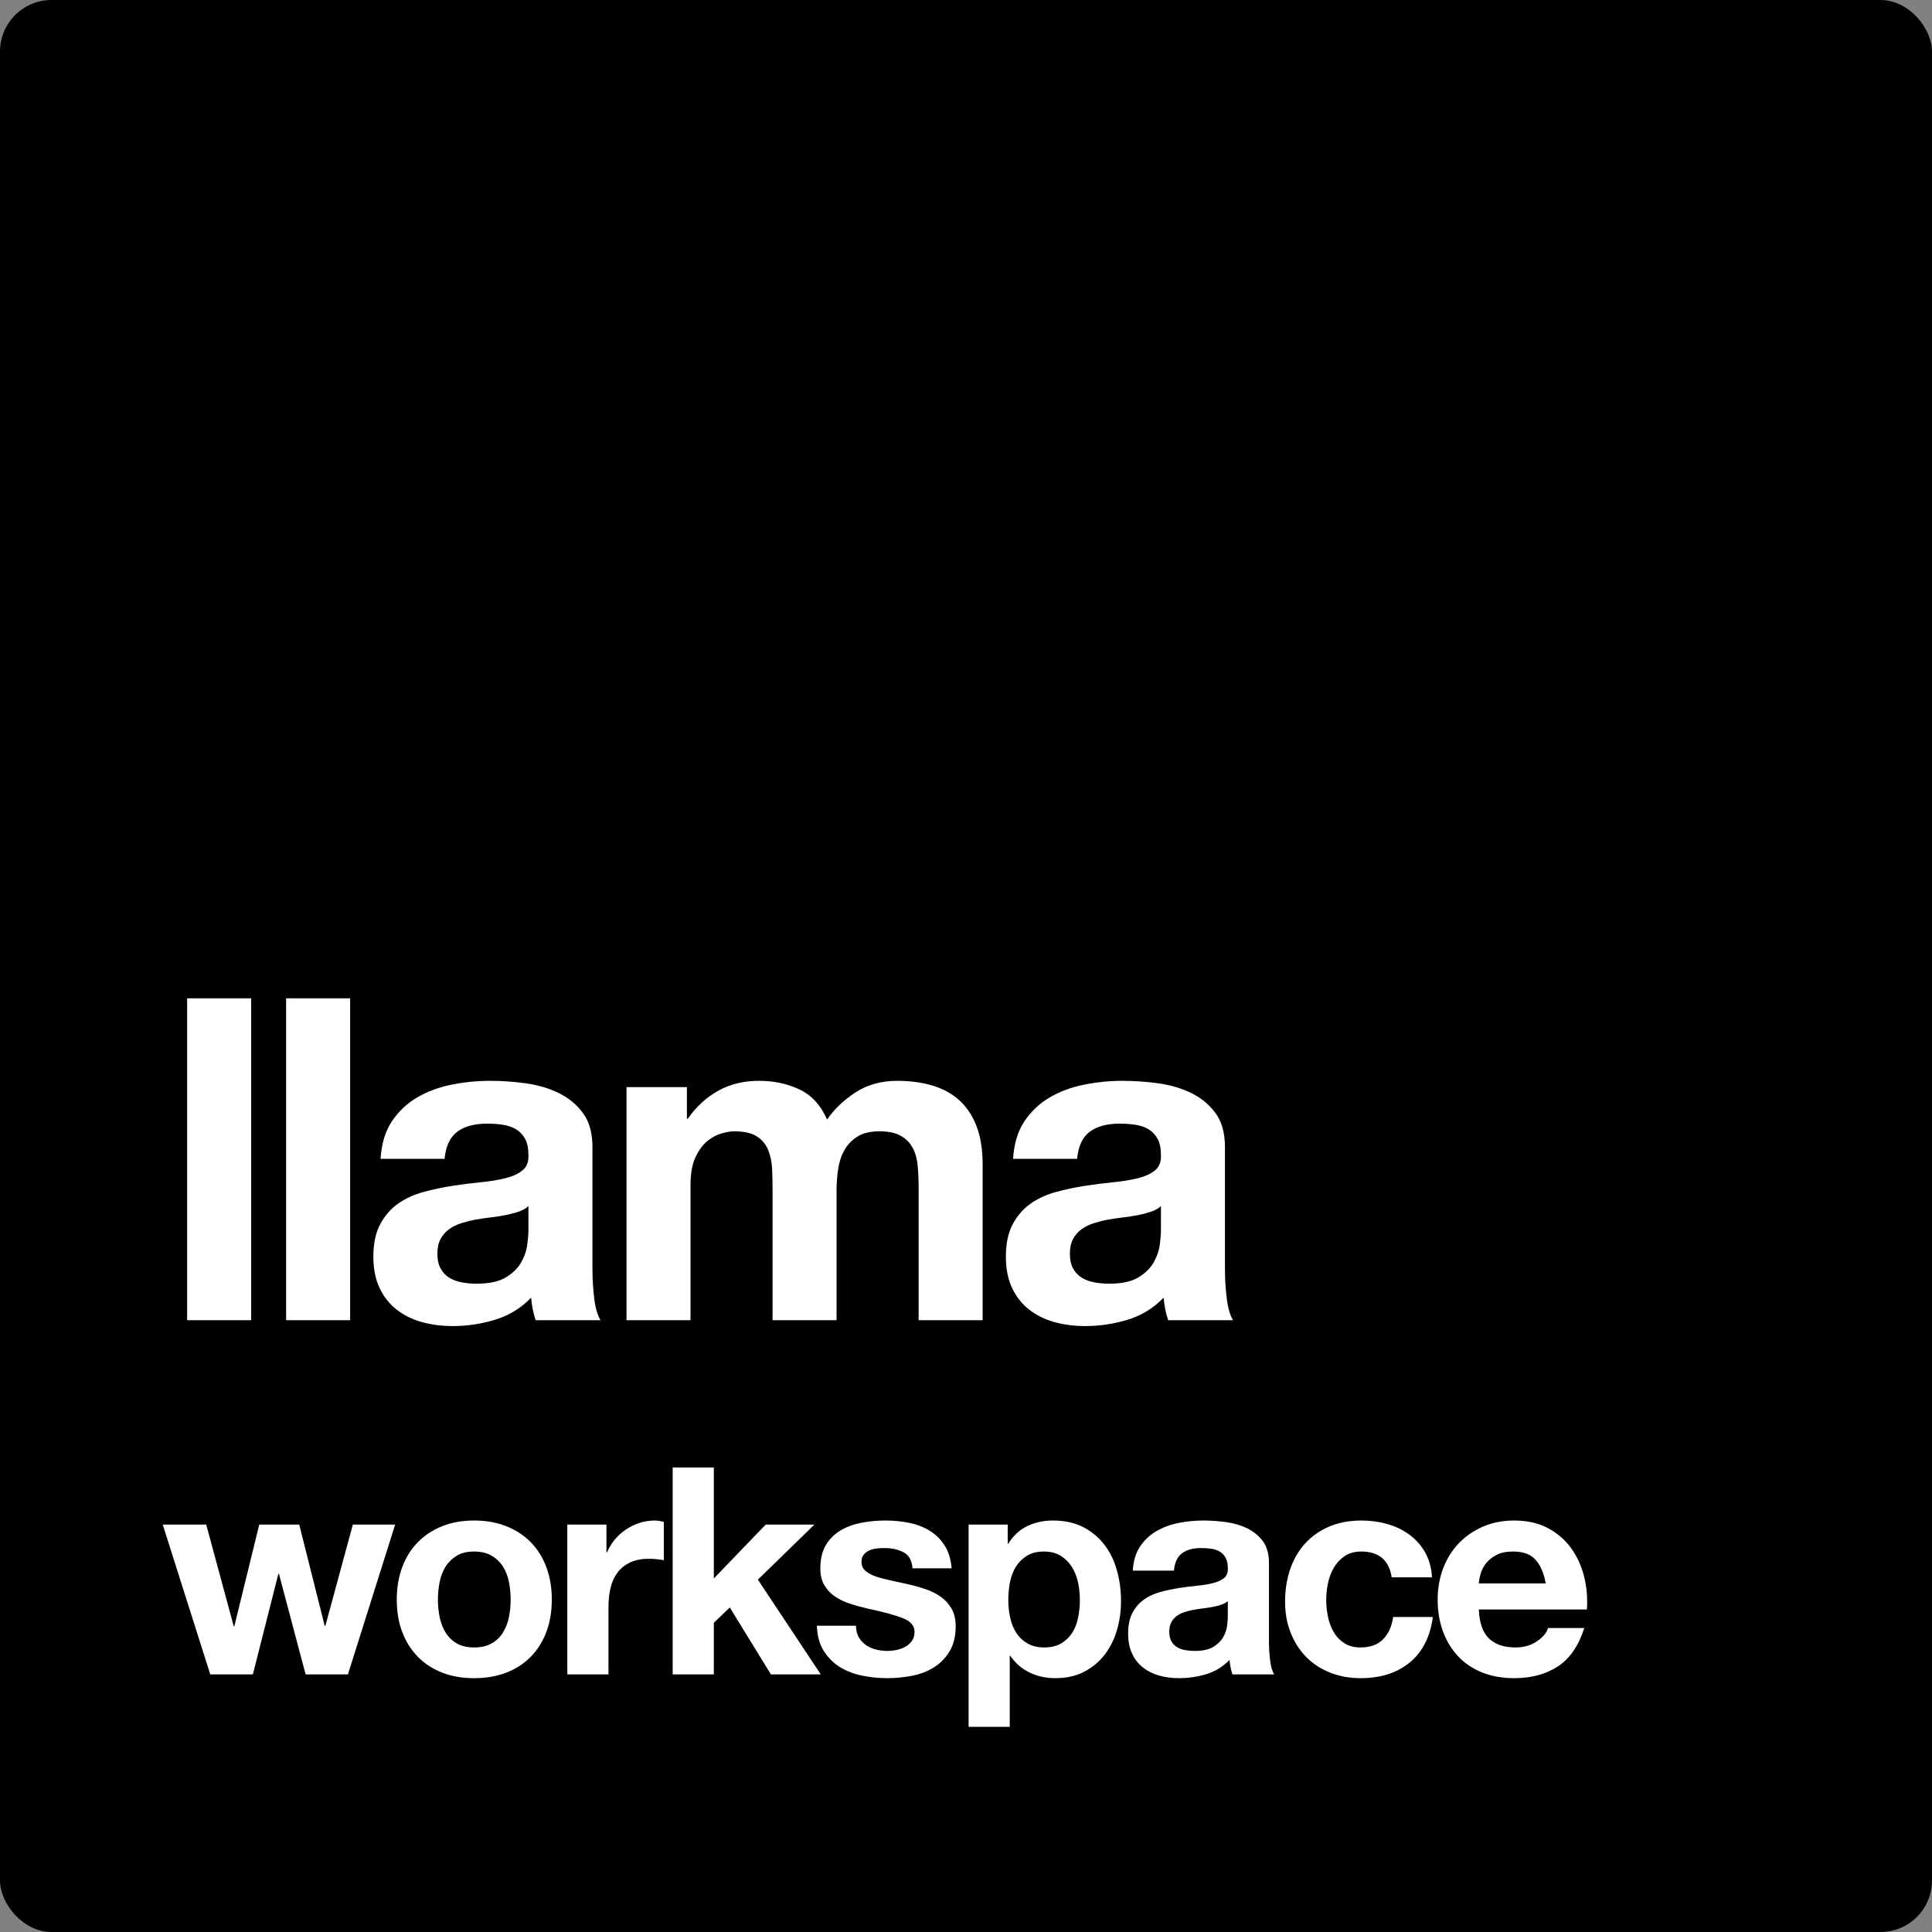 <?xml version="1.0" encoding="UTF-8"?>
<svg width="300px" height="300px" viewBox="0 0 300 300" version="1.1" xmlns="http://www.w3.org/2000/svg" xmlns:xlink="http://www.w3.org/1999/xlink">
    <rect x="0" y="0" width="300" height="300" fill="#808080" stroke="none"/>
    <defs>
        <polygon id="path-1" points="3.79 0 3.79 49.98 13.73 49.98 13.73 0"></polygon>
        <polygon id="path-2" points="19.158 0 19.158 49.98 29.098 49.98 29.098 0"></polygon>
        <path d="M33.825,24.92 C33.965,22.587 34.549,20.65 35.575,19.11 C36.602,17.57 37.909,16.333 39.495,15.4 C41.082,14.467 42.867,13.802 44.85,13.405 C46.834,13.008 48.829,12.81 50.835,12.81 C52.655,12.81 54.499,12.938 56.365,13.195 C58.232,13.452 59.935,13.953 61.475,14.7 C63.015,15.447 64.275,16.485 65.255,17.815 C66.235,19.145 66.725,20.907 66.725,23.1 L66.725,41.93 C66.725,43.563 66.819,45.127 67.005,46.62 C67.192,48.113 67.519,49.233 67.985,49.98 L57.905,49.98 C57.719,49.42 57.567,48.848 57.45,48.265 C57.334,47.682 57.252,47.087 57.205,46.48 C55.619,48.113 53.752,49.257 51.605,49.91 C49.459,50.563 47.265,50.89 45.025,50.89 C43.299,50.89 41.689,50.68 40.195,50.26 C38.702,49.84 37.395,49.187 36.275,48.3 C35.155,47.413 34.28,46.293 33.65,44.94 C33.02,43.587 32.705,41.977 32.705,40.11 C32.705,38.057 33.067,36.365 33.79,35.035 C34.514,33.705 35.447,32.643 36.59,31.85 C37.734,31.057 39.04,30.462 40.51,30.065 C41.98,29.668 43.462,29.353 44.955,29.12 C46.449,28.887 47.919,28.7 49.365,28.56 C50.812,28.42 52.095,28.21 53.215,27.93 C54.335,27.65 55.222,27.242 55.875,26.705 C56.529,26.168 56.832,25.387 56.785,24.36 C56.785,23.287 56.61,22.435 56.26,21.805 C55.91,21.175 55.444,20.685 54.86,20.335 C54.277,19.985 53.6,19.752 52.83,19.635 C52.06,19.518 51.232,19.46 50.345,19.46 C48.385,19.46 46.845,19.88 45.725,20.72 C44.605,21.56 43.952,22.96 43.765,24.92 L33.825,24.92 Z M56.785,32.27 C56.365,32.643 55.84,32.935 55.21,33.145 C54.58,33.355 53.904,33.53 53.18,33.67 C52.457,33.81 51.699,33.927 50.905,34.02 C50.112,34.113 49.319,34.23 48.525,34.37 C47.779,34.51 47.044,34.697 46.32,34.93 C45.597,35.163 44.967,35.478 44.43,35.875 C43.894,36.272 43.462,36.773 43.135,37.38 C42.809,37.987 42.645,38.757 42.645,39.69 C42.645,40.577 42.809,41.323 43.135,41.93 C43.462,42.537 43.905,43.015 44.465,43.365 C45.025,43.715 45.679,43.96 46.425,44.1 C47.172,44.24 47.942,44.31 48.735,44.31 C50.695,44.31 52.212,43.983 53.285,43.33 C54.359,42.677 55.152,41.895 55.665,40.985 C56.179,40.075 56.494,39.153 56.61,38.22 C56.727,37.287 56.785,36.54 56.785,35.98 L56.785,32.27 Z" id="path-3"></path>
        <path d="M72.013,13.79 L72.013,49.98 L81.953,49.98 L81.953,28.98 C81.953,27.207 82.21,25.772 82.723,24.675 C83.236,23.578 83.855,22.738 84.578,22.155 C85.301,21.572 86.048,21.175 86.818,20.965 C87.588,20.755 88.206,20.65 88.673,20.65 C90.26,20.65 91.461,20.918 92.278,21.455 C93.095,21.992 93.678,22.703 94.028,23.59 C94.378,24.477 94.576,25.445 94.623,26.495 C94.67,27.545 94.693,28.607 94.693,29.68 L94.693,49.98 L104.633,49.98 L104.633,29.82 C104.633,28.7 104.715,27.592 104.878,26.495 C105.041,25.398 105.368,24.418 105.858,23.555 C106.348,22.692 107.025,21.992 107.888,21.455 C108.751,20.918 109.883,20.65 111.283,20.65 C112.683,20.65 113.791,20.883 114.608,21.35 C115.425,21.817 116.043,22.447 116.463,23.24 C116.883,24.033 117.14,24.967 117.233,26.04 C117.326,27.113 117.373,28.257 117.373,29.47 L117.373,49.98 L127.313,49.98 L127.313,25.76 C127.313,23.427 126.986,21.432 126.333,19.775 C125.68,18.118 124.77,16.777 123.603,15.75 C122.436,14.723 121.036,13.977 119.403,13.51 C117.77,13.043 115.996,12.81 114.083,12.81 C111.563,12.81 109.381,13.417 107.538,14.63 C105.695,15.843 104.236,17.243 103.163,18.83 C102.183,16.59 100.748,15.027 98.858,14.14 C96.968,13.253 94.88,12.81 92.593,12.81 C90.213,12.81 88.101,13.323 86.258,14.35 C84.415,15.377 82.84,16.823 81.533,18.69 L81.393,18.69 L81.393,13.79 L72.013,13.79 Z" id="path-4"></path>
        <path d="M132.041,24.92 C132.181,22.587 132.764,20.65 133.791,19.11 C134.817,17.57 136.124,16.333 137.711,15.4 C139.297,14.467 141.082,13.802 143.066,13.405 C145.049,13.008 147.044,12.81 149.051,12.81 C150.871,12.81 152.714,12.938 154.581,13.195 C156.447,13.452 158.151,13.953 159.691,14.7 C161.231,15.447 162.491,16.485 163.471,17.815 C164.451,19.145 164.941,20.907 164.941,23.1 L164.941,41.93 C164.941,43.563 165.034,45.127 165.221,46.62 C165.407,48.113 165.734,49.233 166.201,49.98 L156.121,49.98 C155.934,49.42 155.782,48.848 155.666,48.265 C155.549,47.682 155.467,47.087 155.421,46.48 C153.834,48.113 151.967,49.257 149.821,49.91 C147.674,50.563 145.481,50.89 143.241,50.89 C141.514,50.89 139.904,50.68 138.411,50.26 C136.917,49.84 135.611,49.187 134.491,48.3 C133.371,47.413 132.496,46.293 131.866,44.94 C131.236,43.587 130.921,41.977 130.921,40.11 C130.921,38.057 131.282,36.365 132.006,35.035 C132.729,33.705 133.662,32.643 134.806,31.85 C135.949,31.057 137.256,30.462 138.726,30.065 C140.196,29.668 141.677,29.353 143.171,29.12 C144.664,28.887 146.134,28.7 147.581,28.56 C149.027,28.42 150.311,28.21 151.431,27.93 C152.551,27.65 153.437,27.242 154.091,26.705 C154.744,26.168 155.047,25.387 155.001,24.36 C155.001,23.287 154.826,22.435 154.476,21.805 C154.126,21.175 153.659,20.685 153.076,20.335 C152.492,19.985 151.816,19.752 151.046,19.635 C150.276,19.518 149.447,19.46 148.561,19.46 C146.601,19.46 145.061,19.88 143.941,20.72 C142.821,21.56 142.167,22.96 141.981,24.92 L132.041,24.92 Z M155.001,32.27 C154.581,32.643 154.056,32.935 153.426,33.145 C152.796,33.355 152.119,33.53 151.396,33.67 C150.672,33.81 149.914,33.927 149.121,34.02 C148.327,34.113 147.534,34.23 146.741,34.37 C145.994,34.51 145.259,34.697 144.536,34.93 C143.812,35.163 143.182,35.478 142.646,35.875 C142.109,36.272 141.677,36.773 141.351,37.38 C141.024,37.987 140.861,38.757 140.861,39.69 C140.861,40.577 141.024,41.323 141.351,41.93 C141.677,42.537 142.121,43.015 142.681,43.365 C143.241,43.715 143.894,43.96 144.641,44.1 C145.387,44.24 146.157,44.31 146.951,44.31 C148.911,44.31 150.427,43.983 151.501,43.33 C152.574,42.677 153.367,41.895 153.881,40.985 C154.394,40.075 154.709,39.153 154.826,38.22 C154.942,37.287 155.001,36.54 155.001,35.98 L155.001,32.27 Z" id="path-5"></path>
        <polygon id="path-6" points="28.755 104.98 36.09 81.715 29.52 81.715 25.245 97.465 25.155 97.465 21.195 81.715 14.985 81.715 11.115 97.51 11.025 97.51 6.75 81.715 0 81.715 7.38 104.98 13.995 104.98 17.955 89.365 18.045 89.365 22.185 104.98"></polygon>
        <path d="M42.729,93.37 C42.729,92.44 42.819,91.525 42.999,90.625 C43.179,89.725 43.487,88.93 43.922,88.24 C44.357,87.55 44.934,86.987 45.654,86.552 C46.374,86.118 47.274,85.9 48.354,85.9 C49.434,85.9 50.342,86.118 51.077,86.552 C51.812,86.987 52.397,87.55 52.832,88.24 C53.267,88.93 53.574,89.725 53.754,90.625 C53.934,91.525 54.024,92.44 54.024,93.37 C54.024,94.3 53.934,95.207 53.754,96.093 C53.574,96.978 53.267,97.772 52.832,98.478 C52.397,99.183 51.812,99.745 51.077,100.165 C50.342,100.585 49.434,100.795 48.354,100.795 C47.274,100.795 46.374,100.585 45.654,100.165 C44.934,99.745 44.357,99.183 43.922,98.478 C43.487,97.772 43.179,96.978 42.999,96.093 C42.819,95.207 42.729,94.3 42.729,93.37 Z M36.339,93.37 C36.339,95.23 36.624,96.91 37.194,98.41 C37.764,99.91 38.574,101.192 39.624,102.257 C40.674,103.323 41.934,104.14 43.404,104.71 C44.874,105.28 46.524,105.565 48.354,105.565 C50.184,105.565 51.842,105.28 53.327,104.71 C54.812,104.14 56.079,103.323 57.129,102.257 C58.179,101.192 58.989,99.91 59.559,98.41 C60.129,96.91 60.414,95.23 60.414,93.37 C60.414,91.51 60.129,89.823 59.559,88.308 C58.989,86.793 58.179,85.502 57.129,84.438 C56.079,83.373 54.812,82.547 53.327,81.963 C51.842,81.377 50.184,81.085 48.354,81.085 C46.524,81.085 44.874,81.377 43.404,81.963 C41.934,82.547 40.674,83.373 39.624,84.438 C38.574,85.502 37.764,86.793 37.194,88.308 C36.624,89.823 36.339,91.51 36.339,93.37 Z" id="path-7"></path>
        <path d="M62.823,81.715 L62.823,104.98 L69.213,104.98 L69.213,94.495 C69.213,93.445 69.318,92.47 69.528,91.57 C69.738,90.67 70.091,89.882 70.586,89.207 C71.081,88.532 71.733,88 72.543,87.61 C73.353,87.22 74.343,87.025 75.513,87.025 C75.903,87.025 76.308,87.047 76.728,87.093 C77.148,87.138 77.508,87.19 77.808,87.25 L77.808,81.31 C77.298,81.16 76.833,81.085 76.413,81.085 C75.603,81.085 74.823,81.205 74.073,81.445 C73.323,81.685 72.618,82.022 71.958,82.457 C71.298,82.892 70.713,83.418 70.203,84.032 C69.693,84.647 69.288,85.315 68.988,86.035 L68.898,86.035 L68.898,81.715 L62.823,81.715 Z" id="path-8"></path>
        <polygon id="path-9" points="79.183 72.85 79.183 104.98 85.573 104.98 85.573 96.97 88.048 94.585 94.438 104.98 102.178 104.98 92.413 90.265 101.188 81.715 93.628 81.715 85.573 90.085 85.573 72.85"></polygon>
        <path d="M107.647,97.42 L101.572,97.42 C101.632,98.98 101.984,100.278 102.629,101.312 C103.274,102.347 104.099,103.18 105.104,103.81 C106.109,104.44 107.257,104.89 108.547,105.16 C109.837,105.43 111.157,105.565 112.507,105.565 C113.827,105.565 115.124,105.438 116.399,105.183 C117.674,104.927 118.807,104.485 119.797,103.855 C120.787,103.225 121.589,102.392 122.204,101.358 C122.819,100.323 123.127,99.04 123.127,97.51 C123.127,96.43 122.917,95.522 122.497,94.787 C122.077,94.052 121.522,93.438 120.832,92.942 C120.142,92.448 119.354,92.05 118.469,91.75 C117.584,91.45 116.677,91.195 115.747,90.985 C114.847,90.775 113.962,90.58 113.092,90.4 C112.222,90.22 111.449,90.017 110.774,89.793 C110.099,89.567 109.552,89.275 109.132,88.915 C108.712,88.555 108.502,88.09 108.502,87.52 C108.502,87.04 108.622,86.657 108.862,86.373 C109.102,86.088 109.394,85.87 109.739,85.72 C110.084,85.57 110.467,85.472 110.887,85.427 C111.307,85.382 111.697,85.36 112.057,85.36 C113.197,85.36 114.187,85.578 115.027,86.013 C115.867,86.448 116.332,87.28 116.422,88.51 L122.497,88.51 C122.377,87.07 122.009,85.877 121.394,84.933 C120.779,83.987 120.007,83.23 119.077,82.66 C118.147,82.09 117.089,81.685 115.904,81.445 C114.719,81.205 113.497,81.085 112.237,81.085 C110.977,81.085 109.747,81.198 108.547,81.422 C107.347,81.647 106.267,82.037 105.307,82.593 C104.347,83.147 103.574,83.905 102.989,84.865 C102.404,85.825 102.112,87.055 102.112,88.555 C102.112,89.575 102.322,90.438 102.742,91.142 C103.162,91.847 103.717,92.433 104.407,92.897 C105.097,93.362 105.884,93.737 106.769,94.022 C107.654,94.308 108.562,94.555 109.492,94.765 C111.772,95.245 113.549,95.725 114.824,96.205 C116.099,96.685 116.737,97.405 116.737,98.365 C116.737,98.935 116.602,99.407 116.332,99.782 C116.062,100.157 115.724,100.457 115.319,100.683 C114.914,100.907 114.464,101.073 113.969,101.177 C113.474,101.282 113.002,101.335 112.552,101.335 C111.922,101.335 111.314,101.26 110.729,101.11 C110.144,100.96 109.627,100.728 109.177,100.412 C108.727,100.097 108.359,99.692 108.074,99.198 C107.789,98.703 107.647,98.11 107.647,97.42 Z" id="path-10"></path>
        <path d="M136.876,100.795 C135.856,100.795 134.986,100.585 134.266,100.165 C133.546,99.745 132.969,99.198 132.534,98.522 C132.099,97.847 131.784,97.06 131.589,96.16 C131.394,95.26 131.296,94.345 131.296,93.415 C131.296,92.455 131.386,91.525 131.566,90.625 C131.746,89.725 132.054,88.93 132.489,88.24 C132.924,87.55 133.494,86.987 134.199,86.552 C134.904,86.118 135.781,85.9 136.831,85.9 C137.851,85.9 138.714,86.118 139.419,86.552 C140.124,86.987 140.701,87.558 141.151,88.263 C141.601,88.968 141.924,89.77 142.119,90.67 C142.314,91.57 142.411,92.485 142.411,93.415 C142.411,94.345 142.321,95.26 142.141,96.16 C141.961,97.06 141.654,97.847 141.219,98.522 C140.784,99.198 140.214,99.745 139.509,100.165 C138.804,100.585 137.926,100.795 136.876,100.795 Z M125.131,81.715 L125.131,113.125 L131.521,113.125 L131.521,102.1 L131.611,102.1 C132.391,103.24 133.389,104.103 134.604,104.688 C135.819,105.272 137.146,105.565 138.586,105.565 C140.296,105.565 141.789,105.235 143.064,104.575 C144.339,103.915 145.404,103.03 146.259,101.92 C147.114,100.81 147.751,99.535 148.171,98.095 C148.591,96.655 148.801,95.155 148.801,93.595 C148.801,91.945 148.591,90.362 148.171,88.847 C147.751,87.332 147.106,86.005 146.236,84.865 C145.366,83.725 144.271,82.81 142.951,82.12 C141.631,81.43 140.056,81.085 138.226,81.085 C136.786,81.085 135.466,81.37 134.266,81.94 C133.066,82.51 132.076,83.425 131.296,84.685 L131.206,84.685 L131.206,81.715 L125.131,81.715 Z" id="path-11"></path>
        <path d="M150.625,88.87 C150.715,87.37 151.09,86.125 151.75,85.135 C152.41,84.145 153.25,83.35 154.27,82.75 C155.29,82.15 156.438,81.722 157.713,81.468 C158.988,81.213 160.27,81.085 161.56,81.085 C162.73,81.085 163.915,81.168 165.115,81.332 C166.315,81.498 167.41,81.82 168.4,82.3 C169.39,82.78 170.2,83.448 170.83,84.302 C171.46,85.157 171.775,86.29 171.775,87.7 L171.775,99.805 C171.775,100.855 171.835,101.86 171.955,102.82 C172.075,103.78 172.285,104.5 172.585,104.98 L166.105,104.98 C165.985,104.62 165.888,104.252 165.813,103.877 C165.738,103.502 165.685,103.12 165.655,102.73 C164.635,103.78 163.435,104.515 162.055,104.935 C160.675,105.355 159.265,105.565 157.825,105.565 C156.715,105.565 155.68,105.43 154.72,105.16 C153.76,104.89 152.92,104.47 152.2,103.9 C151.48,103.33 150.918,102.61 150.513,101.74 C150.108,100.87 149.905,99.835 149.905,98.635 C149.905,97.315 150.138,96.228 150.603,95.373 C151.068,94.517 151.668,93.835 152.403,93.325 C153.138,92.815 153.978,92.433 154.923,92.177 C155.868,91.922 156.82,91.72 157.78,91.57 C158.74,91.42 159.685,91.3 160.615,91.21 C161.545,91.12 162.37,90.985 163.09,90.805 C163.81,90.625 164.38,90.362 164.8,90.017 C165.22,89.672 165.415,89.17 165.385,88.51 C165.385,87.82 165.273,87.272 165.048,86.868 C164.823,86.463 164.523,86.147 164.148,85.922 C163.773,85.698 163.338,85.547 162.843,85.472 C162.348,85.397 161.815,85.36 161.245,85.36 C159.985,85.36 158.995,85.63 158.275,86.17 C157.555,86.71 157.135,87.61 157.015,88.87 L150.625,88.87 Z M165.385,93.595 C165.115,93.835 164.778,94.022 164.373,94.157 C163.968,94.293 163.533,94.405 163.068,94.495 C162.603,94.585 162.115,94.66 161.605,94.72 C161.095,94.78 160.585,94.855 160.075,94.945 C159.595,95.035 159.123,95.155 158.658,95.305 C158.193,95.455 157.788,95.657 157.443,95.912 C157.098,96.168 156.82,96.49 156.61,96.88 C156.4,97.27 156.295,97.765 156.295,98.365 C156.295,98.935 156.4,99.415 156.61,99.805 C156.82,100.195 157.105,100.502 157.465,100.728 C157.825,100.953 158.245,101.11 158.725,101.2 C159.205,101.29 159.7,101.335 160.21,101.335 C161.47,101.335 162.445,101.125 163.135,100.705 C163.825,100.285 164.335,99.782 164.665,99.198 C164.995,98.612 165.198,98.02 165.273,97.42 C165.348,96.82 165.385,96.34 165.385,95.98 L165.385,93.595 Z" id="path-12"></path>
        <path d="M190.835,89.905 L197.09,89.905 C197,88.405 196.64,87.108 196.01,86.013 C195.38,84.918 194.562,84.002 193.557,83.267 C192.552,82.532 191.412,81.985 190.137,81.625 C188.862,81.265 187.535,81.085 186.155,81.085 C184.265,81.085 182.585,81.4 181.115,82.03 C179.645,82.66 178.4,83.537 177.38,84.662 C176.36,85.787 175.587,87.123 175.062,88.668 C174.537,90.213 174.275,91.885 174.275,93.685 C174.275,95.425 174.56,97.022 175.13,98.478 C175.7,99.933 176.495,101.185 177.515,102.235 C178.535,103.285 179.772,104.103 181.227,104.688 C182.682,105.272 184.28,105.565 186.02,105.565 C189.11,105.565 191.645,104.755 193.625,103.135 C195.605,101.515 196.805,99.16 197.225,96.07 L191.06,96.07 C190.85,97.51 190.332,98.657 189.507,99.513 C188.682,100.368 187.505,100.795 185.975,100.795 C184.985,100.795 184.145,100.57 183.455,100.12 C182.765,99.67 182.217,99.093 181.812,98.388 C181.407,97.683 181.115,96.895 180.935,96.025 C180.755,95.155 180.665,94.3 180.665,93.46 C180.665,92.59 180.755,91.713 180.935,90.828 C181.115,89.942 181.422,89.132 181.857,88.397 C182.292,87.662 182.855,87.062 183.545,86.597 C184.235,86.132 185.09,85.9 186.11,85.9 C188.84,85.9 190.415,87.235 190.835,89.905 Z" id="path-13"></path>
        <path d="M214.754,90.85 L204.359,90.85 C204.389,90.4 204.486,89.89 204.651,89.32 C204.816,88.75 205.101,88.21 205.506,87.7 C205.911,87.19 206.451,86.763 207.126,86.418 C207.801,86.073 208.649,85.9 209.669,85.9 C211.229,85.9 212.391,86.32 213.156,87.16 C213.921,88 214.454,89.23 214.754,90.85 Z M204.359,94.9 L221.144,94.9 C221.264,93.1 221.114,91.375 220.694,89.725 C220.274,88.075 219.591,86.605 218.646,85.315 C217.701,84.025 216.494,82.998 215.024,82.233 C213.554,81.468 211.829,81.085 209.849,81.085 C208.079,81.085 206.466,81.4 205.011,82.03 C203.556,82.66 202.304,83.522 201.254,84.618 C200.204,85.713 199.394,87.01 198.824,88.51 C198.254,90.01 197.969,91.63 197.969,93.37 C197.969,95.17 198.246,96.82 198.801,98.32 C199.356,99.82 200.144,101.11 201.164,102.19 C202.184,103.27 203.429,104.103 204.899,104.688 C206.369,105.272 208.019,105.565 209.849,105.565 C212.489,105.565 214.739,104.965 216.599,103.765 C218.459,102.565 219.839,100.57 220.739,97.78 L215.114,97.78 C214.904,98.5 214.334,99.183 213.404,99.828 C212.474,100.472 211.364,100.795 210.074,100.795 C208.274,100.795 206.894,100.33 205.934,99.4 C204.974,98.47 204.449,96.97 204.359,94.9 Z" id="path-14"></path>
    </defs>
    <g id="Page-1" stroke="none" stroke-width="1" fill="none" fill-rule="evenodd">
        <g id="Group-3">
            <rect id="Rectangle" fill="#000000" x="0" y="0" width="300" height="300" rx="8"></rect>
            <g id="llama-workspace" transform="translate(25.27, 155.02)" fill-rule="nonzero">
                <g id="Path">
                    <use fill="#000000" xlink:href="#path-1"></use>
                    <use fill="#FFFFFF" xlink:href="#path-1"></use>
                </g>
                <g id="Path">
                    <use fill="#000000" xlink:href="#path-2"></use>
                    <use fill="#FFFFFF" xlink:href="#path-2"></use>
                </g>
                <g id="Shape">
                    <use fill="#000000" xlink:href="#path-3"></use>
                    <use fill="#FFFFFF" xlink:href="#path-3"></use>
                </g>
                <g id="Path">
                    <use fill="#000000" xlink:href="#path-4"></use>
                    <use fill="#FFFFFF" xlink:href="#path-4"></use>
                </g>
                <g id="Shape">
                    <use fill="#000000" xlink:href="#path-5"></use>
                    <use fill="#FFFFFF" xlink:href="#path-5"></use>
                </g>
                <g id="Path">
                    <use fill="#000000" xlink:href="#path-6"></use>
                    <use fill="#FFFFFF" xlink:href="#path-6"></use>
                </g>
                <g id="Shape">
                    <use fill="#000000" xlink:href="#path-7"></use>
                    <use fill="#FFFFFF" xlink:href="#path-7"></use>
                </g>
                <g id="Path">
                    <use fill="#000000" xlink:href="#path-8"></use>
                    <use fill="#FFFFFF" xlink:href="#path-8"></use>
                </g>
                <g id="Path">
                    <use fill="#000000" xlink:href="#path-9"></use>
                    <use fill="#FFFFFF" xlink:href="#path-9"></use>
                </g>
                <g id="Path">
                    <use fill="#000000" xlink:href="#path-10"></use>
                    <use fill="#FFFFFF" xlink:href="#path-10"></use>
                </g>
                <g id="Shape">
                    <use fill="#000000" xlink:href="#path-11"></use>
                    <use fill="#FFFFFF" xlink:href="#path-11"></use>
                </g>
                <g id="Shape">
                    <use fill="#000000" xlink:href="#path-12"></use>
                    <use fill="#FFFFFF" xlink:href="#path-12"></use>
                </g>
                <g id="Path">
                    <use fill="#000000" xlink:href="#path-13"></use>
                    <use fill="#FFFFFF" xlink:href="#path-13"></use>
                </g>
                <g id="Shape">
                    <use fill="#000000" xlink:href="#path-14"></use>
                    <use fill="#FFFFFF" xlink:href="#path-14"></use>
                </g>
            </g>
        </g>
    </g>
</svg>